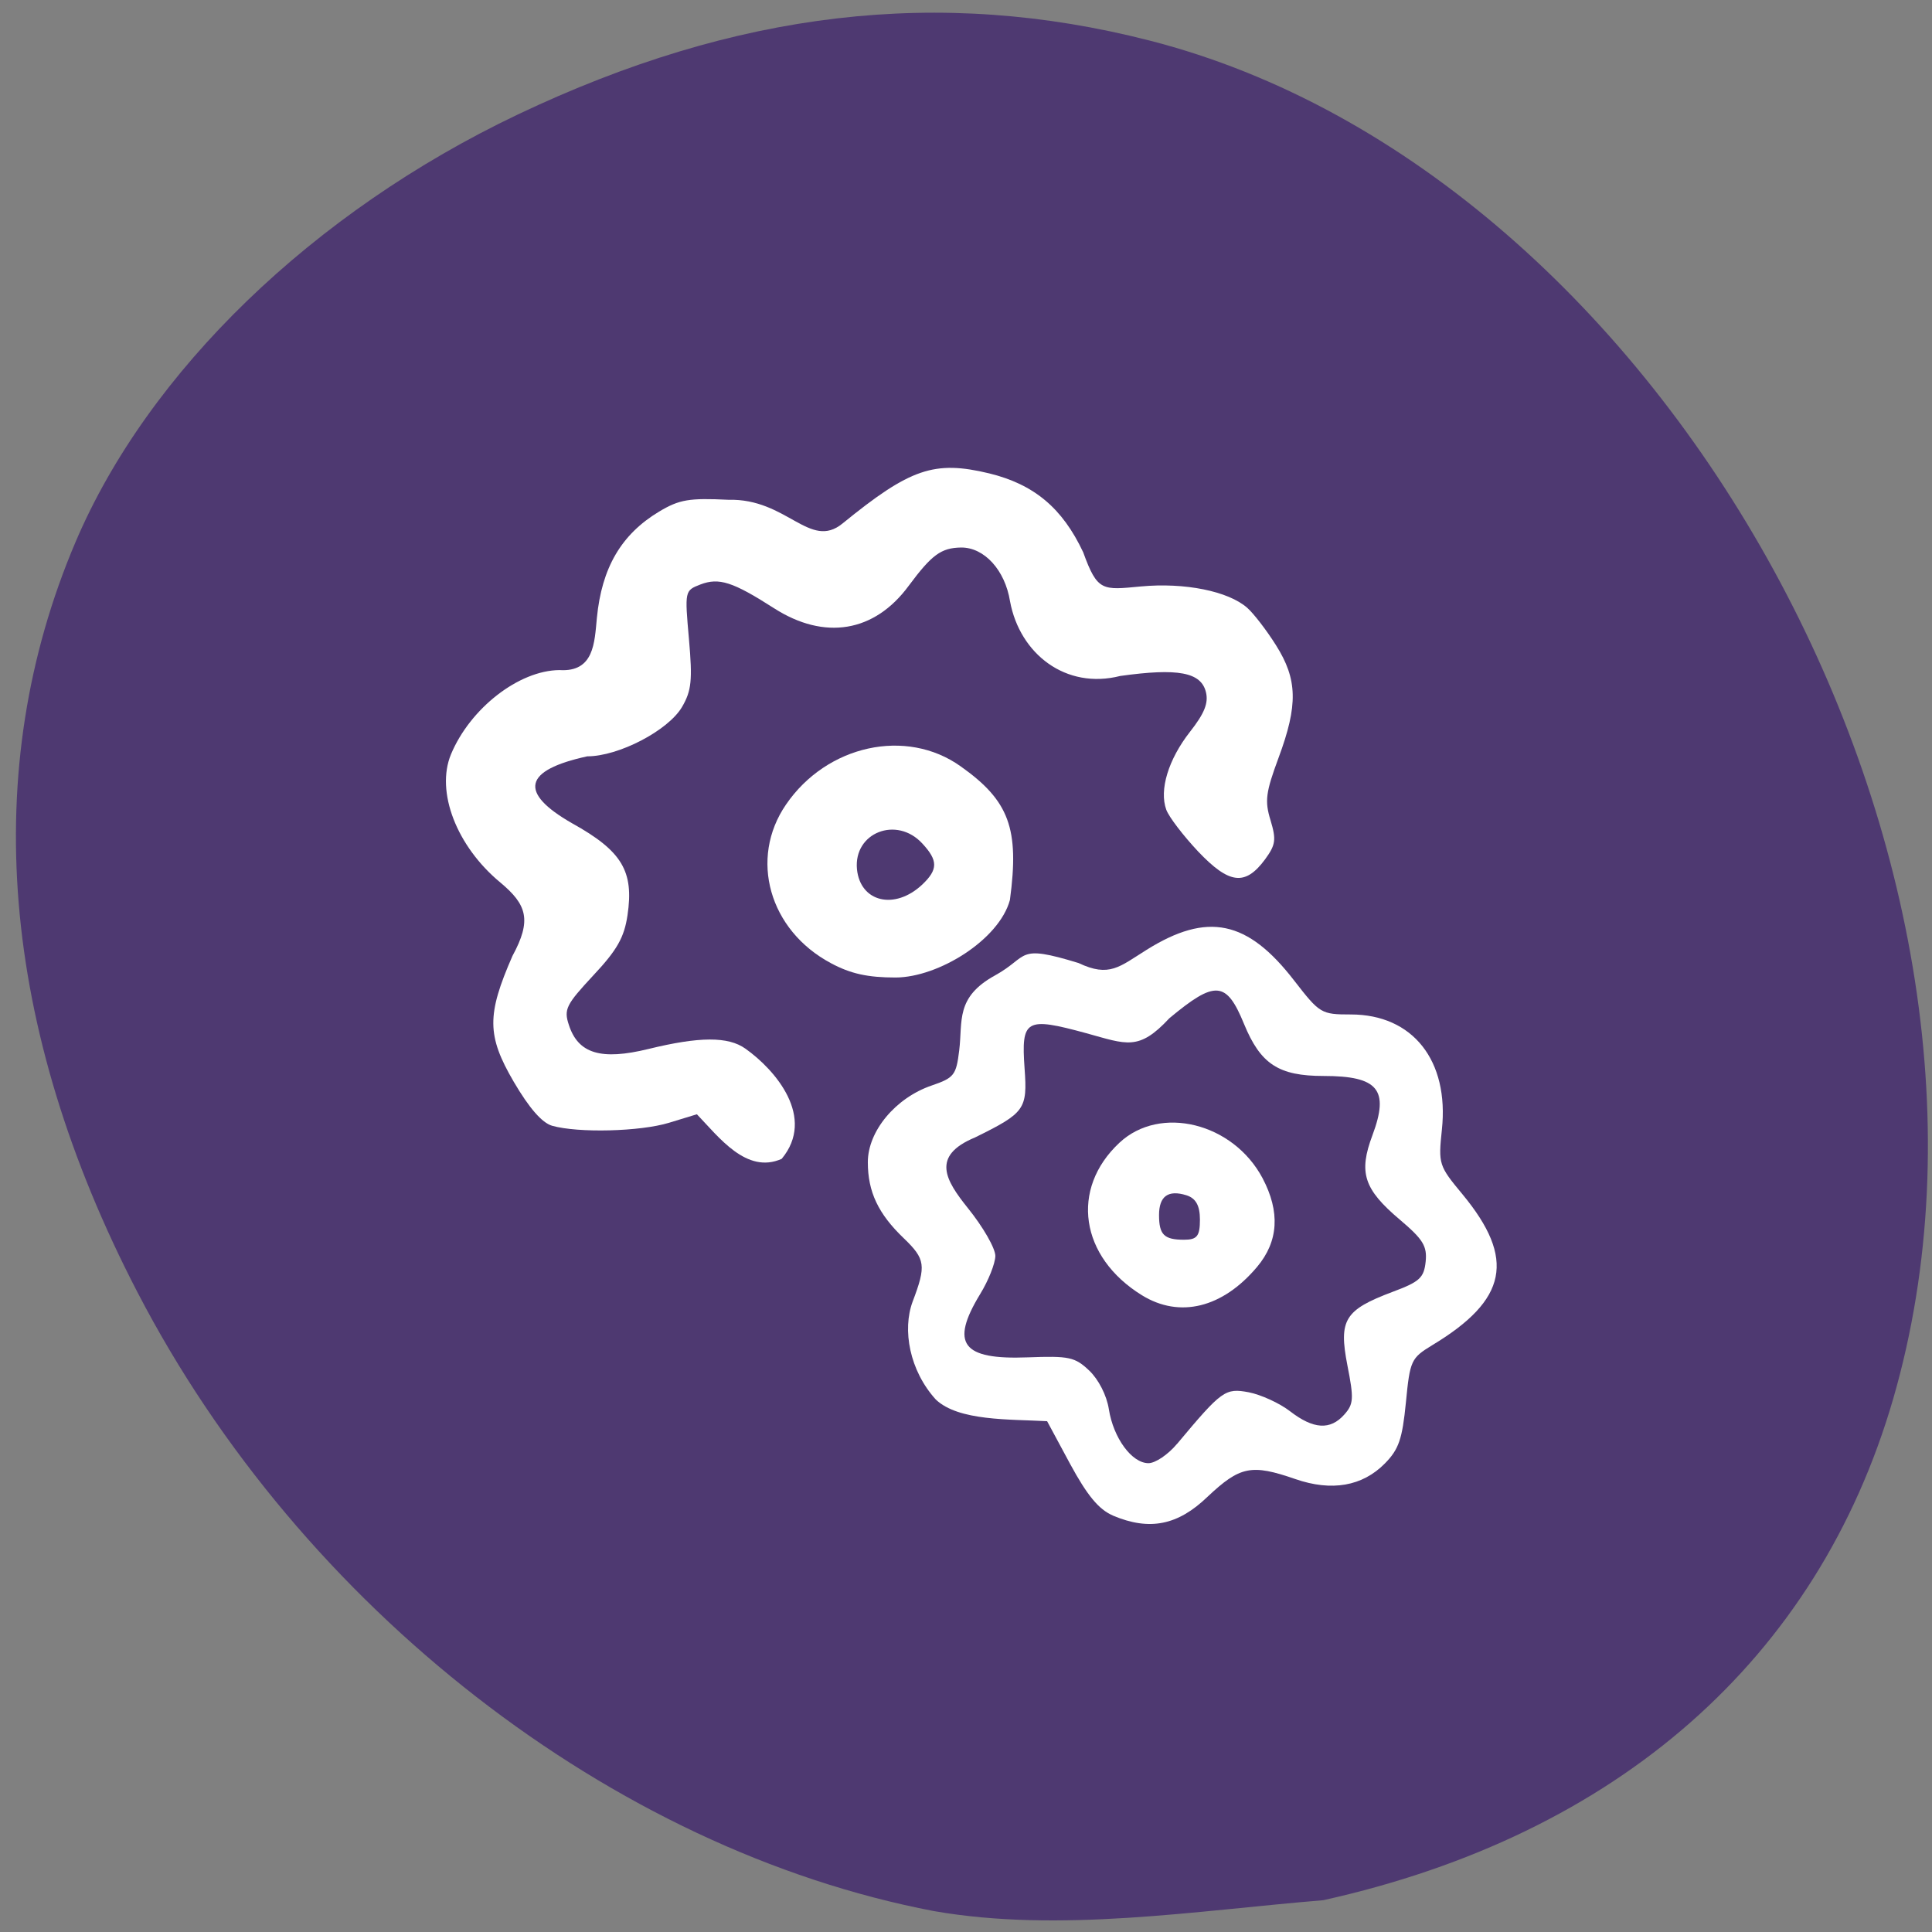 <svg xmlns="http://www.w3.org/2000/svg" viewBox="0 0 48 48"><rect x="0" y="0" width="48" height="48" fill="#808080" stroke="none"/><path d="m 23.2 47.48 c -7.988 -1.527 -15.715 -7.531 -19.785 -15.375 c -3.414 -6.578 -3.941 -12.992 -1.539 -18.637 c 1.805 -4.242 5.902 -8.203 10.992 -10.625 c 5.426 -2.578 10.473 -3.172 15.691 -1.836 c 12.875 3.293 22.309 20.523 18.477 33.746 c -1.875 6.461 -6.844 10.832 -14.16 12.457 c -3.184 0.262 -6.547 0.816 -9.676 0.27" fill="#4e3971"/><g fill="#fff"><path d="m 27.648 37.652 c -0.352 -0.152 -0.637 -0.5 -1.059 -1.277 l -0.574 -1.066 c -0.93 -0.051 -2.203 0 -2.766 -0.539 c -0.652 -0.719 -0.836 -1.73 -0.574 -2.434 c 0.34 -0.895 0.316 -1.055 -0.219 -1.57 c -0.637 -0.609 -0.895 -1.156 -0.895 -1.891 c 0 -0.773 0.688 -1.598 1.586 -1.906 c 0.559 -0.191 0.609 -0.258 0.684 -0.871 c 0.09 -0.727 -0.102 -1.32 0.895 -1.867 c 0.855 -0.473 0.504 -0.785 2.07 -0.305 c 0.766 0.363 1.016 0.094 1.691 -0.328 c 1.512 -0.945 2.508 -0.738 3.668 0.766 c 0.633 0.816 0.668 0.84 1.406 0.84 c 1.539 0 2.445 1.145 2.262 2.863 c -0.09 0.855 -0.078 0.895 0.512 1.605 c 1.324 1.602 1.121 2.621 -0.754 3.75 c -0.523 0.32 -0.551 0.375 -0.652 1.422 c -0.09 0.91 -0.176 1.164 -0.523 1.516 c -0.559 0.566 -1.32 0.699 -2.223 0.387 c -1.094 -0.379 -1.375 -0.32 -2.184 0.441 c -0.734 0.707 -1.438 0.852 -2.352 0.465 m 1.594 -1.777 c 1.117 -1.336 1.199 -1.395 1.785 -1.285 c 0.301 0.059 0.766 0.27 1.027 0.473 c 0.578 0.445 0.996 0.473 1.344 0.082 c 0.234 -0.262 0.242 -0.395 0.078 -1.227 c -0.219 -1.129 -0.07 -1.375 1.125 -1.824 c 0.672 -0.25 0.777 -0.348 0.82 -0.75 c 0.039 -0.387 -0.066 -0.555 -0.637 -1.039 c -0.902 -0.762 -1.035 -1.172 -0.684 -2.105 c 0.422 -1.129 0.141 -1.469 -1.215 -1.469 c -1.117 0 -1.566 -0.293 -1.977 -1.293 c -0.438 -1.07 -0.715 -1.09 -1.855 -0.141 c -0.762 0.82 -1.059 0.648 -2.066 0.371 c -1.504 -0.41 -1.617 -0.344 -1.531 0.875 c 0.074 1.016 0.008 1.105 -1.23 1.715 c -1.109 0.461 -0.727 1.07 -0.18 1.754 c 0.379 0.469 0.684 1 0.684 1.191 c -0.004 0.188 -0.172 0.613 -0.379 0.949 c -0.75 1.234 -0.449 1.633 1.184 1.57 c 1.027 -0.039 1.172 -0.008 1.527 0.328 c 0.23 0.219 0.434 0.613 0.488 0.961 c 0.113 0.715 0.57 1.34 0.984 1.34 c 0.172 0 0.488 -0.215 0.707 -0.477"/><path d="m 28.371 32.18 c -1.539 -0.949 -1.789 -2.641 -0.559 -3.789 c 1.012 -0.945 2.824 -0.496 3.555 0.879 c 0.441 0.836 0.398 1.57 -0.133 2.203 c -0.859 1.023 -1.926 1.285 -2.863 0.707 m 1.441 -1.879 c 0 -0.348 -0.102 -0.531 -0.336 -0.605 c -0.453 -0.141 -0.68 0.023 -0.68 0.492 c 0 0.488 0.125 0.613 0.621 0.613 c 0.324 0 0.395 -0.09 0.395 -0.5"/><path d="m 20.645 23.93 c -1.535 -0.816 -2.039 -2.598 -1.117 -3.941 c 1.012 -1.48 2.988 -1.914 4.34 -0.949 c 1.207 0.855 1.461 1.547 1.223 3.32 c -0.266 0.984 -1.77 1.922 -2.84 1.926 c -0.695 0 -1.117 -0.094 -1.605 -0.355 m 2.266 -1.953 c 0.395 -0.375 0.395 -0.598 0.004 -1.02 c -0.637 -0.695 -1.711 -0.273 -1.625 0.637 c 0.082 0.82 0.938 1.023 1.621 0.383"/><path d="m 17.313 27.684 l -0.691 0.211 c -0.719 0.219 -2.254 0.258 -2.906 0.074 c -0.25 -0.074 -0.566 -0.434 -0.953 -1.094 c -0.668 -1.145 -0.672 -1.66 -0.031 -3.125 c 0.484 -0.891 0.359 -1.273 -0.301 -1.824 c -1.09 -0.902 -1.609 -2.258 -1.227 -3.184 c 0.477 -1.145 1.688 -2.086 2.695 -2.094 c 0.863 0.055 0.871 -0.684 0.93 -1.293 c 0.121 -1.25 0.605 -2.078 1.547 -2.645 c 0.504 -0.301 0.746 -0.34 1.719 -0.293 c 1.457 -0.039 2.023 1.254 2.836 0.59 c 1.684 -1.371 2.281 -1.574 3.645 -1.246 c 1.117 0.273 1.82 0.863 2.336 1.961 c 0.355 0.98 0.477 0.938 1.434 0.848 c 1.086 -0.102 2.172 0.117 2.641 0.531 c 0.156 0.137 0.48 0.555 0.715 0.93 c 0.535 0.848 0.551 1.484 0.063 2.797 c -0.316 0.855 -0.348 1.07 -0.199 1.551 c 0.145 0.484 0.129 0.609 -0.137 0.973 c -0.492 0.664 -0.887 0.617 -1.66 -0.195 c -0.371 -0.395 -0.727 -0.859 -0.793 -1.039 c -0.18 -0.492 0.051 -1.25 0.59 -1.938 c 0.359 -0.457 0.461 -0.715 0.395 -0.984 c -0.121 -0.496 -0.695 -0.602 -2.129 -0.402 c -1.352 0.344 -2.496 -0.547 -2.738 -1.855 c -0.125 -0.777 -0.641 -1.34 -1.215 -1.336 c -0.496 0.008 -0.727 0.176 -1.301 0.949 c -0.852 1.16 -2.094 1.363 -3.348 0.559 c -1.023 -0.656 -1.367 -0.766 -1.828 -0.59 c -0.391 0.152 -0.391 0.156 -0.285 1.359 c 0.09 1.023 0.063 1.281 -0.172 1.684 c -0.344 0.586 -1.574 1.227 -2.355 1.227 c -1.578 0.344 -1.719 0.895 -0.375 1.664 c 1.238 0.688 1.539 1.188 1.375 2.285 c -0.082 0.551 -0.258 0.863 -0.852 1.496 c -0.672 0.723 -0.734 0.84 -0.605 1.227 c 0.23 0.715 0.801 0.887 1.98 0.598 c 1.262 -0.309 1.977 -0.313 2.406 -0.008 c 0.754 0.535 1.754 1.711 0.902 2.738 c -0.875 0.391 -1.566 -0.547 -2.105 -1.105"/></g></svg>